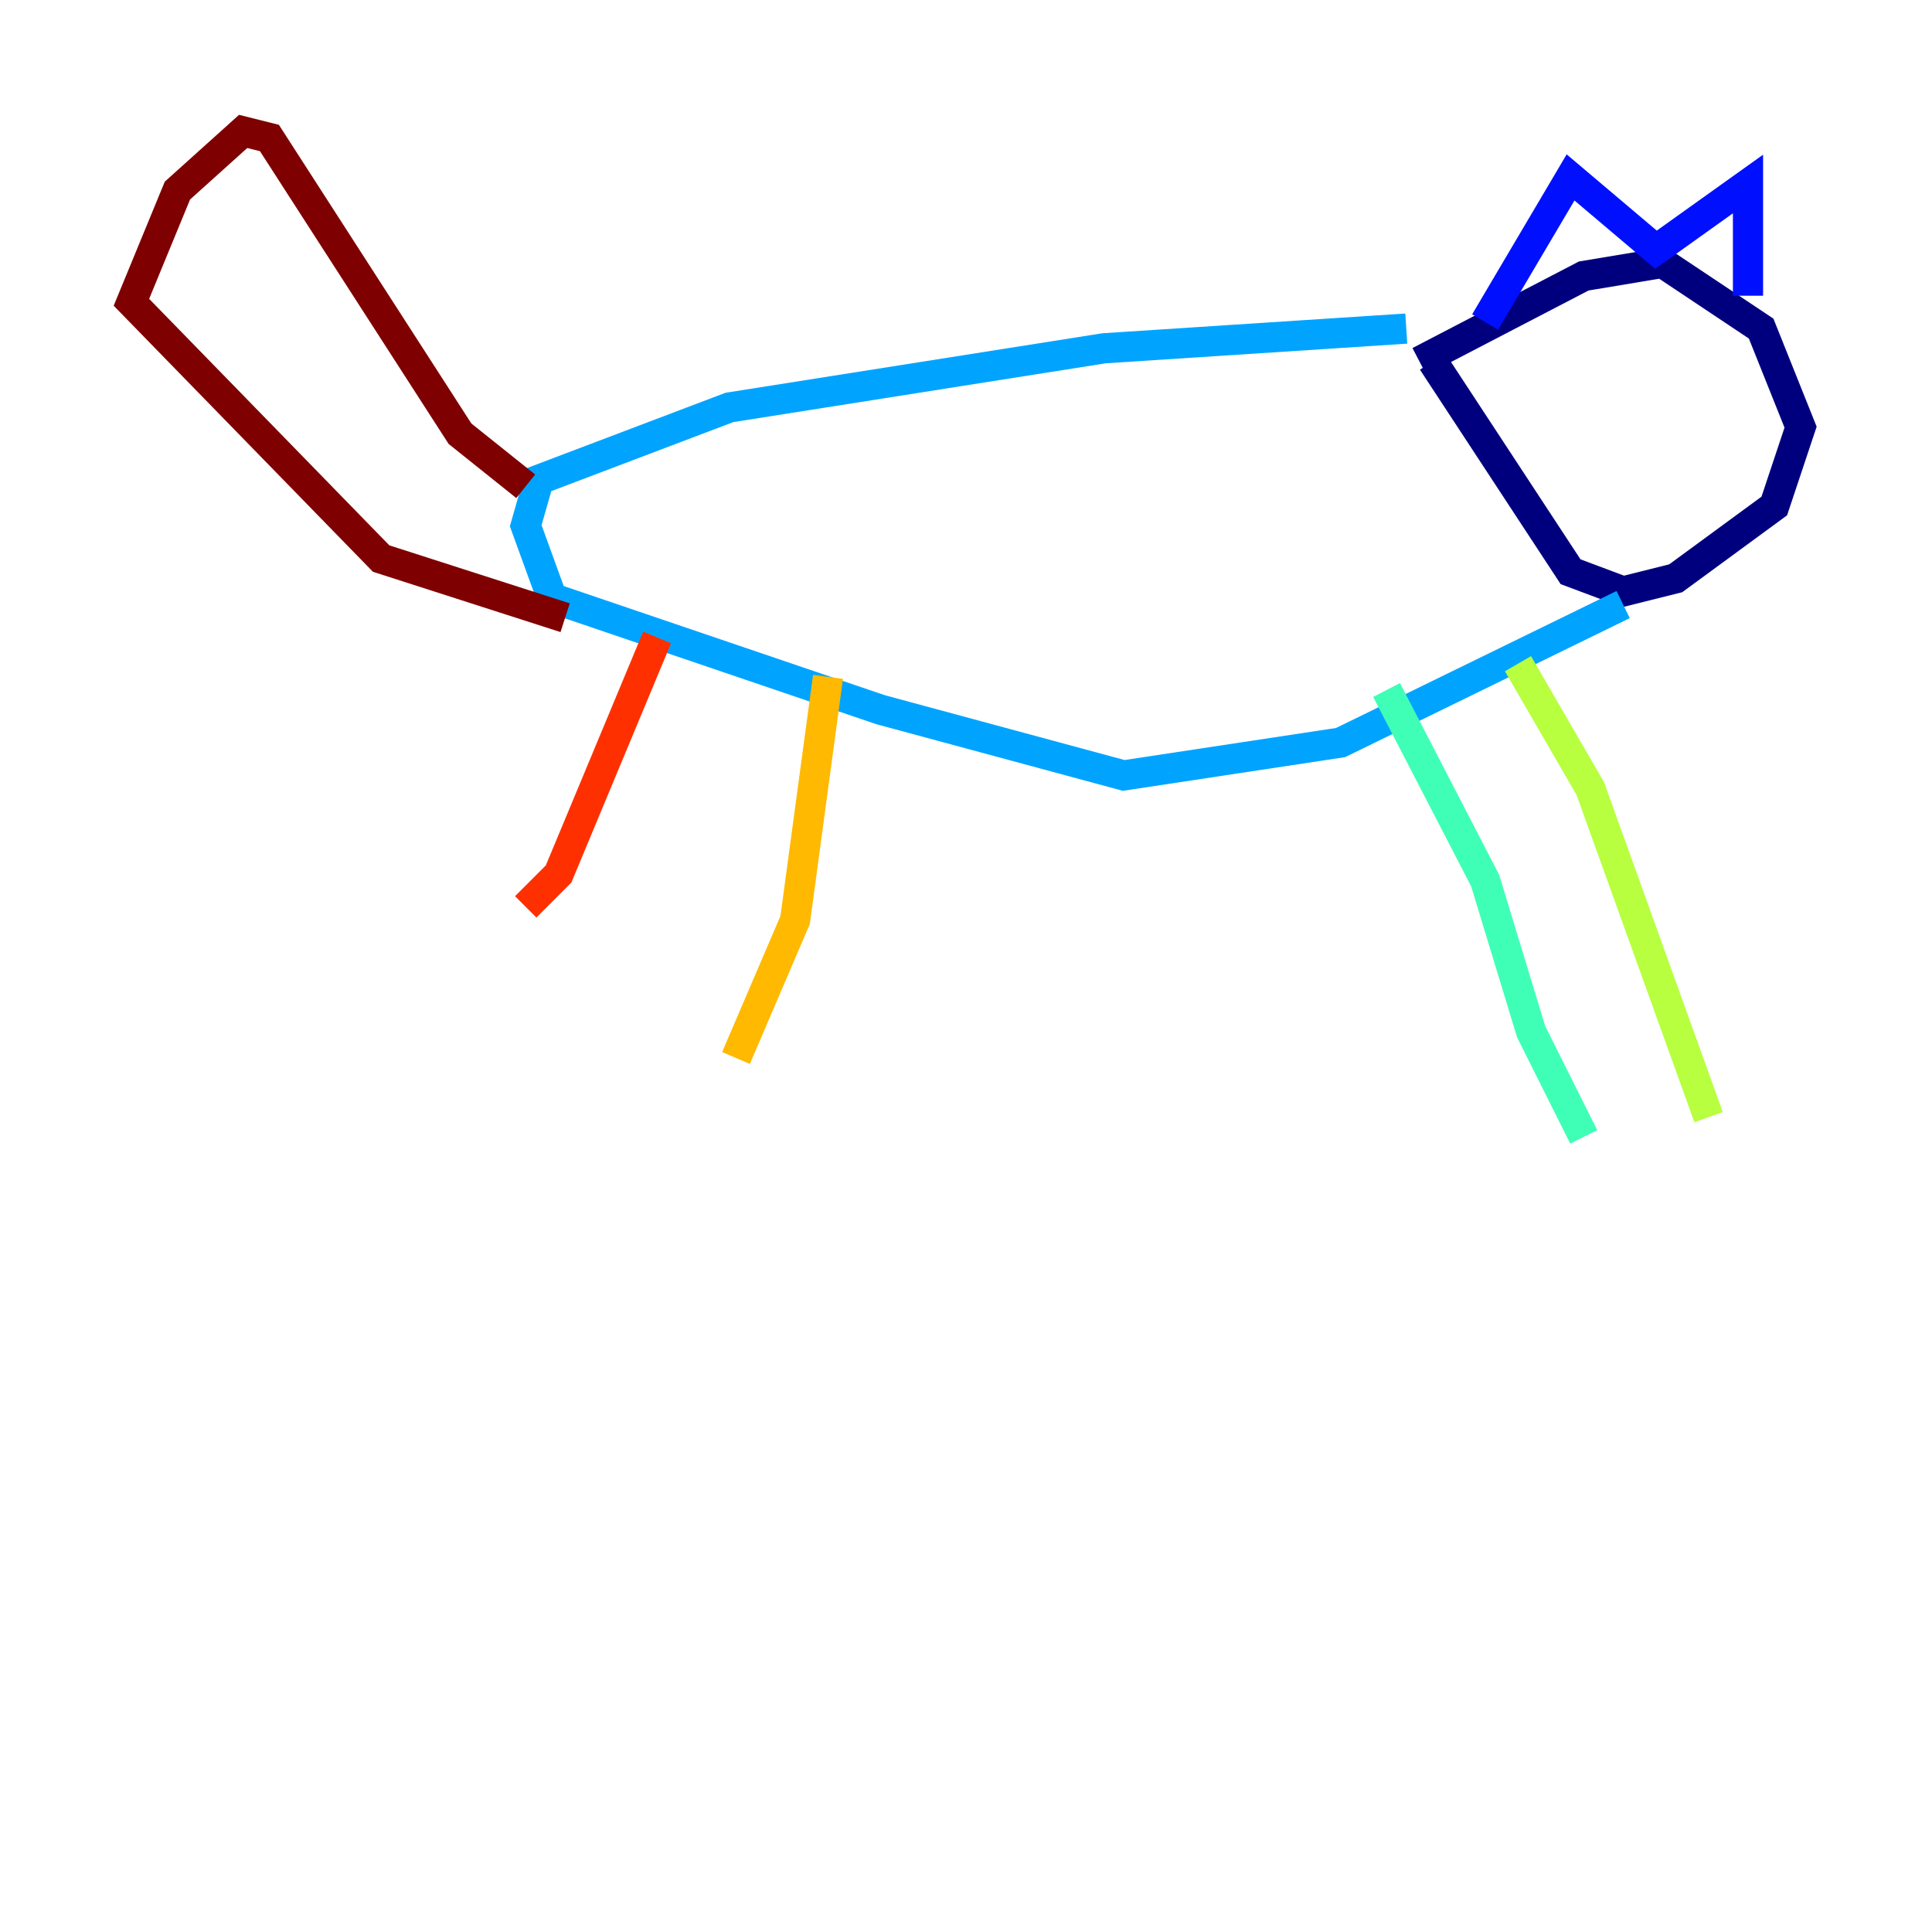 <?xml version="1.0" encoding="utf-8" ?>
<svg baseProfile="tiny" height="128" version="1.2" viewBox="0,0,128,128" width="128" xmlns="http://www.w3.org/2000/svg" xmlns:ev="http://www.w3.org/2001/xml-events" xmlns:xlink="http://www.w3.org/1999/xlink"><defs /><polyline fill="none" points="94.041,23.946 104.925,18.286 110.15,17.415 116.68,21.769 119.293,28.299 117.551,33.524 111.02,38.313 107.537,39.184 104.054,37.878 94.912,23.946" stroke="#00007f" stroke-width="2" /><polyline fill="none" points="98.395,21.333 104.054,11.755 109.714,16.544 115.809,12.191 115.809,19.592" stroke="#0010ff" stroke-width="2" /><polyline fill="none" points="93.17,21.769 73.143,23.075 48.327,26.993 35.701,31.782 34.83,34.83 36.571,39.619 58.34,47.02 74.449,51.374 88.816,49.197 107.537,40.054" stroke="#00a4ff" stroke-width="2" /><polyline fill="none" points="91.864,45.714 98.395,58.34 101.442,68.354 104.925,75.32" stroke="#3fffb7" stroke-width="2" /><polyline fill="none" points="100.571,43.973 105.361,52.245 113.197,74.014" stroke="#b7ff3f" stroke-width="2" /><polyline fill="none" points="54.857,44.843 52.68,60.952 48.762,70.095" stroke="#ffb900" stroke-width="2" /><polyline fill="none" points="43.537,42.231 37.007,57.905 34.83,60.082" stroke="#ff3000" stroke-width="2" /><polyline fill="none" points="37.442,40.925 25.252,37.007 8.707,20.027 11.755,12.626 16.109,8.707 17.85,9.143 30.476,28.735 34.83,32.218" stroke="#7f0000" stroke-width="2" /></svg>
